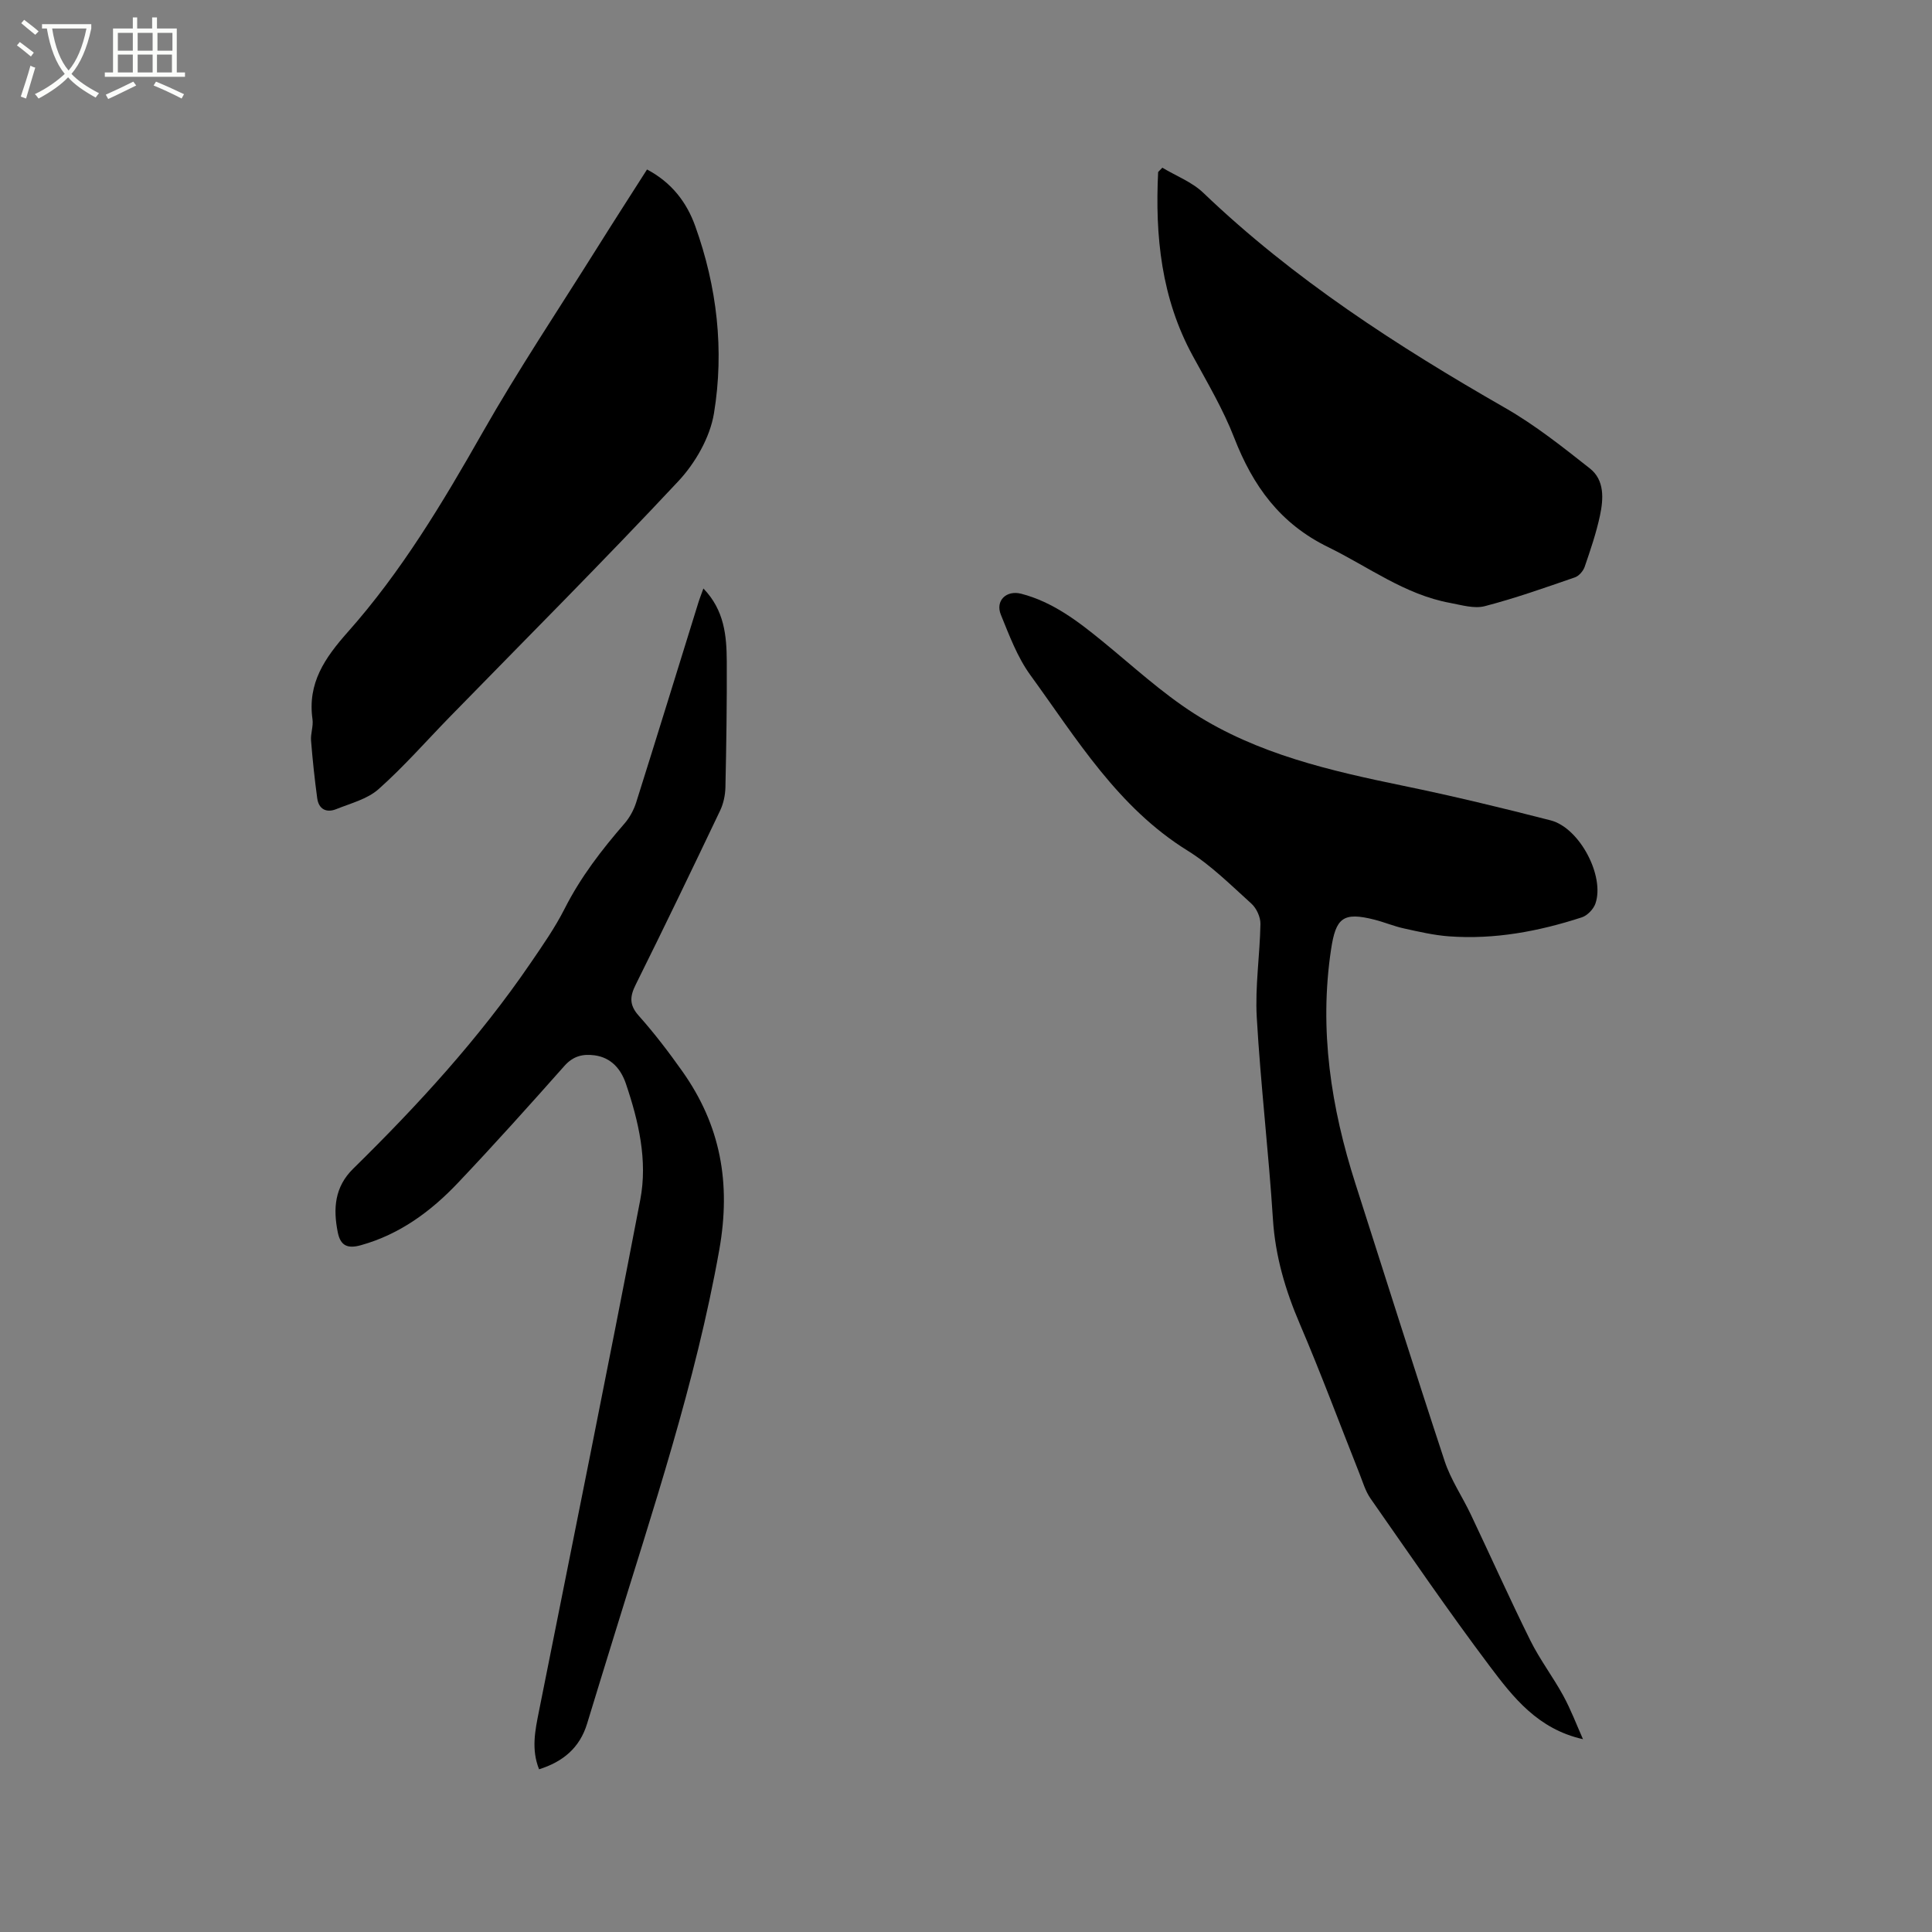 <svg enable-background="new 0 0 400 400" viewBox="0 0 400 400" xmlns="http://www.w3.org/2000/svg"><rect x="0" y="0" width="400" height="400" fill="#808080" stroke="none"/><path d="m6.4 11.7c-1-.8-1.9-1.6-2.9-2.3l.6-.7c.9.7 1.9 1.4 2.9 2.2zm-2.1 8.3c.7-2.1 1.4-4.2 2-6.4.2.1.6.3 1 .4-.7 2.3-1.3 4.4-1.9 6.4zm3-12.8c-1.1-.9-2.1-1.7-2.9-2.4l.6-.7c1 .8 2 1.5 3 2.4zm1.4-1.3v-.9h10.2v.9c-.9 4.2-2.3 7.3-4.1 9.4 1.3 1.4 3.2 2.7 5.7 4-.2.2-.4.5-.7.9-2.5-1.4-4.4-2.7-5.7-4.2-1.4 1.5-3.5 3-6.1 4.4 0 0 0 0-.1-.1-.3-.4-.5-.7-.7-.8 2.7-1.3 4.7-2.8 6.2-4.2-1.8-2.2-3-5.3-3.7-9.4zm9.2 0h-7.1c.6 3.8 1.7 6.7 3.4 8.7 1.7-2 2.9-4.8 3.7-8.7z" fill="#fbfcfa"/><path d="m31.6 3.6h.9v2.3h4.1v9.1h1.7v.9h-16.6v-.9h1.7v-9.1h4.1v-2.3h.9v2.3h3.1v-2.3zm-4 13.3.6.8c-1.9.9-3.8 1.9-5.8 2.8-.2-.3-.3-.6-.5-.9 2-.9 3.9-1.8 5.7-2.7zm-3.2-10.1v3.7h3.1v-3.7zm0 4.5v3.7h3.1v-3.7zm4.1-4.5v3.7h3.1v-3.7zm0 4.5v3.7h3.1v-3.7zm9.1 9.1c-2.1-1.1-4.1-2-5.8-2.7l.5-.8c2.2.9 4.1 1.8 5.8 2.6zm-1.9-13.6h-3.1v3.7h3.1zm-3.2 4.5v3.7h3.1v-3.7z" fill="#fbfcfa"/><path d="m327.74 360.08c-9.35-2.1-14.45-8.66-19.31-15.12-8.53-11.34-16.54-23.07-24.67-34.7-1.07-1.53-1.61-3.44-2.31-5.2-4.1-10.32-7.97-20.75-12.34-30.96-2.99-6.98-5.07-14-5.56-21.64-.89-13.96-2.55-27.86-3.35-41.82-.37-6.41.65-12.9.76-19.36.02-1.41-.81-3.23-1.87-4.19-4.24-3.83-8.38-7.97-13.19-10.96-14.48-8.97-22.98-23.16-32.58-36.37-2.68-3.69-4.35-8.19-6.1-12.48-1.19-2.92 1.14-5.15 4.22-4.35 6.54 1.7 11.73 5.69 16.85 9.87 6.23 5.09 12.2 10.61 18.94 14.93 13.14 8.4 28.17 11.84 43.26 14.95 10.25 2.11 20.43 4.56 30.56 7.17 6 1.55 11.25 11.56 9.26 17.24-.41 1.16-1.67 2.47-2.82 2.84-8.92 2.9-18.06 4.62-27.48 3.93-3.14-.23-6.26-.96-9.35-1.64-2.06-.45-4.03-1.29-6.08-1.81-6.56-1.67-8.02-.34-9 6.17-2.5 16.65-.01 32.71 5.06 48.53 6.14 19.14 12.16 38.32 18.46 57.4 1.28 3.87 3.67 7.36 5.43 11.08 4.12 8.68 8.05 17.46 12.32 26.07 1.96 3.95 4.68 7.52 6.8 11.4 1.59 2.91 2.75 6.01 4.09 9.02z"/><path d="m145.63 121.84c4.35 4.5 4.81 9.79 4.84 15.11.04 8.69-.09 17.38-.28 26.07-.04 1.63-.41 3.37-1.11 4.83-5.74 12.04-11.52 24.06-17.46 36-1.24 2.49-1.35 4.23.63 6.45 3.24 3.63 6.21 7.53 9.02 11.5 7.91 11.18 10.11 23.09 7.65 36.96-4.9 27.56-13.79 53.9-21.96 80.5-1.8 5.87-3.63 11.73-5.41 17.61-1.52 5-4.99 7.89-9.94 9.44-1.65-4.11-.82-8.05-.03-11.99 7.03-35.3 14.2-70.57 20.98-105.92 1.56-8.12-.34-16.26-2.98-24.05-1.01-2.97-3.01-5.4-6.5-5.86-2.42-.32-4.42.16-6.21 2.18-7.25 8.17-14.54 16.3-22.05 24.22-5.59 5.9-12.03 10.66-20.08 12.91-2.71.76-4.24.19-4.81-2.67-.98-4.9-.66-9.38 3.19-13.16 13.41-13.17 26.08-26.98 36.71-42.55 2.51-3.67 5.08-7.35 7.08-11.3 3.29-6.5 7.65-12.16 12.38-17.61 1.07-1.23 1.92-2.8 2.42-4.36 4.33-13.73 8.56-27.49 12.83-41.23.27-.9.62-1.77 1.09-3.08z"/><path d="m133.96 35.09c5.05 2.67 8.19 6.73 9.98 11.72 4.52 12.58 6.03 25.67 3.88 38.76-.82 5-3.87 10.31-7.4 14.08-15.49 16.56-31.52 32.6-47.36 48.84-4.87 5-9.49 10.28-14.69 14.9-2.32 2.06-5.77 2.93-8.78 4.14-2.03.81-3.6-.01-3.91-2.24-.54-3.96-.96-7.95-1.28-11.94-.12-1.46.5-2.99.3-4.42-1.06-7.5 2.53-12.69 7.32-18.09 11.08-12.47 19.62-26.74 27.86-41.24 7.42-13.06 15.79-25.57 23.77-38.31 3.37-5.38 6.8-10.7 10.31-16.2z"/><path d="m240.65 34.72c2.85 1.71 6.14 2.96 8.48 5.2 18.68 17.88 40.16 31.73 62.47 44.52 6.22 3.56 11.92 8.09 17.57 12.55 3.06 2.41 2.82 6.29 2.09 9.74-.77 3.61-1.97 7.13-3.17 10.62-.3.88-1.19 1.9-2.03 2.19-6.17 2.13-12.34 4.32-18.65 5.96-2.19.57-4.8-.23-7.17-.67-9.39-1.72-16.91-7.48-25.25-11.55-10-4.88-15.59-12.69-19.46-22.64-2.28-5.87-5.54-11.38-8.57-16.94-6.54-11.97-7.83-24.84-7.18-38.09.29-.28.58-.58.87-.89z"/></svg>